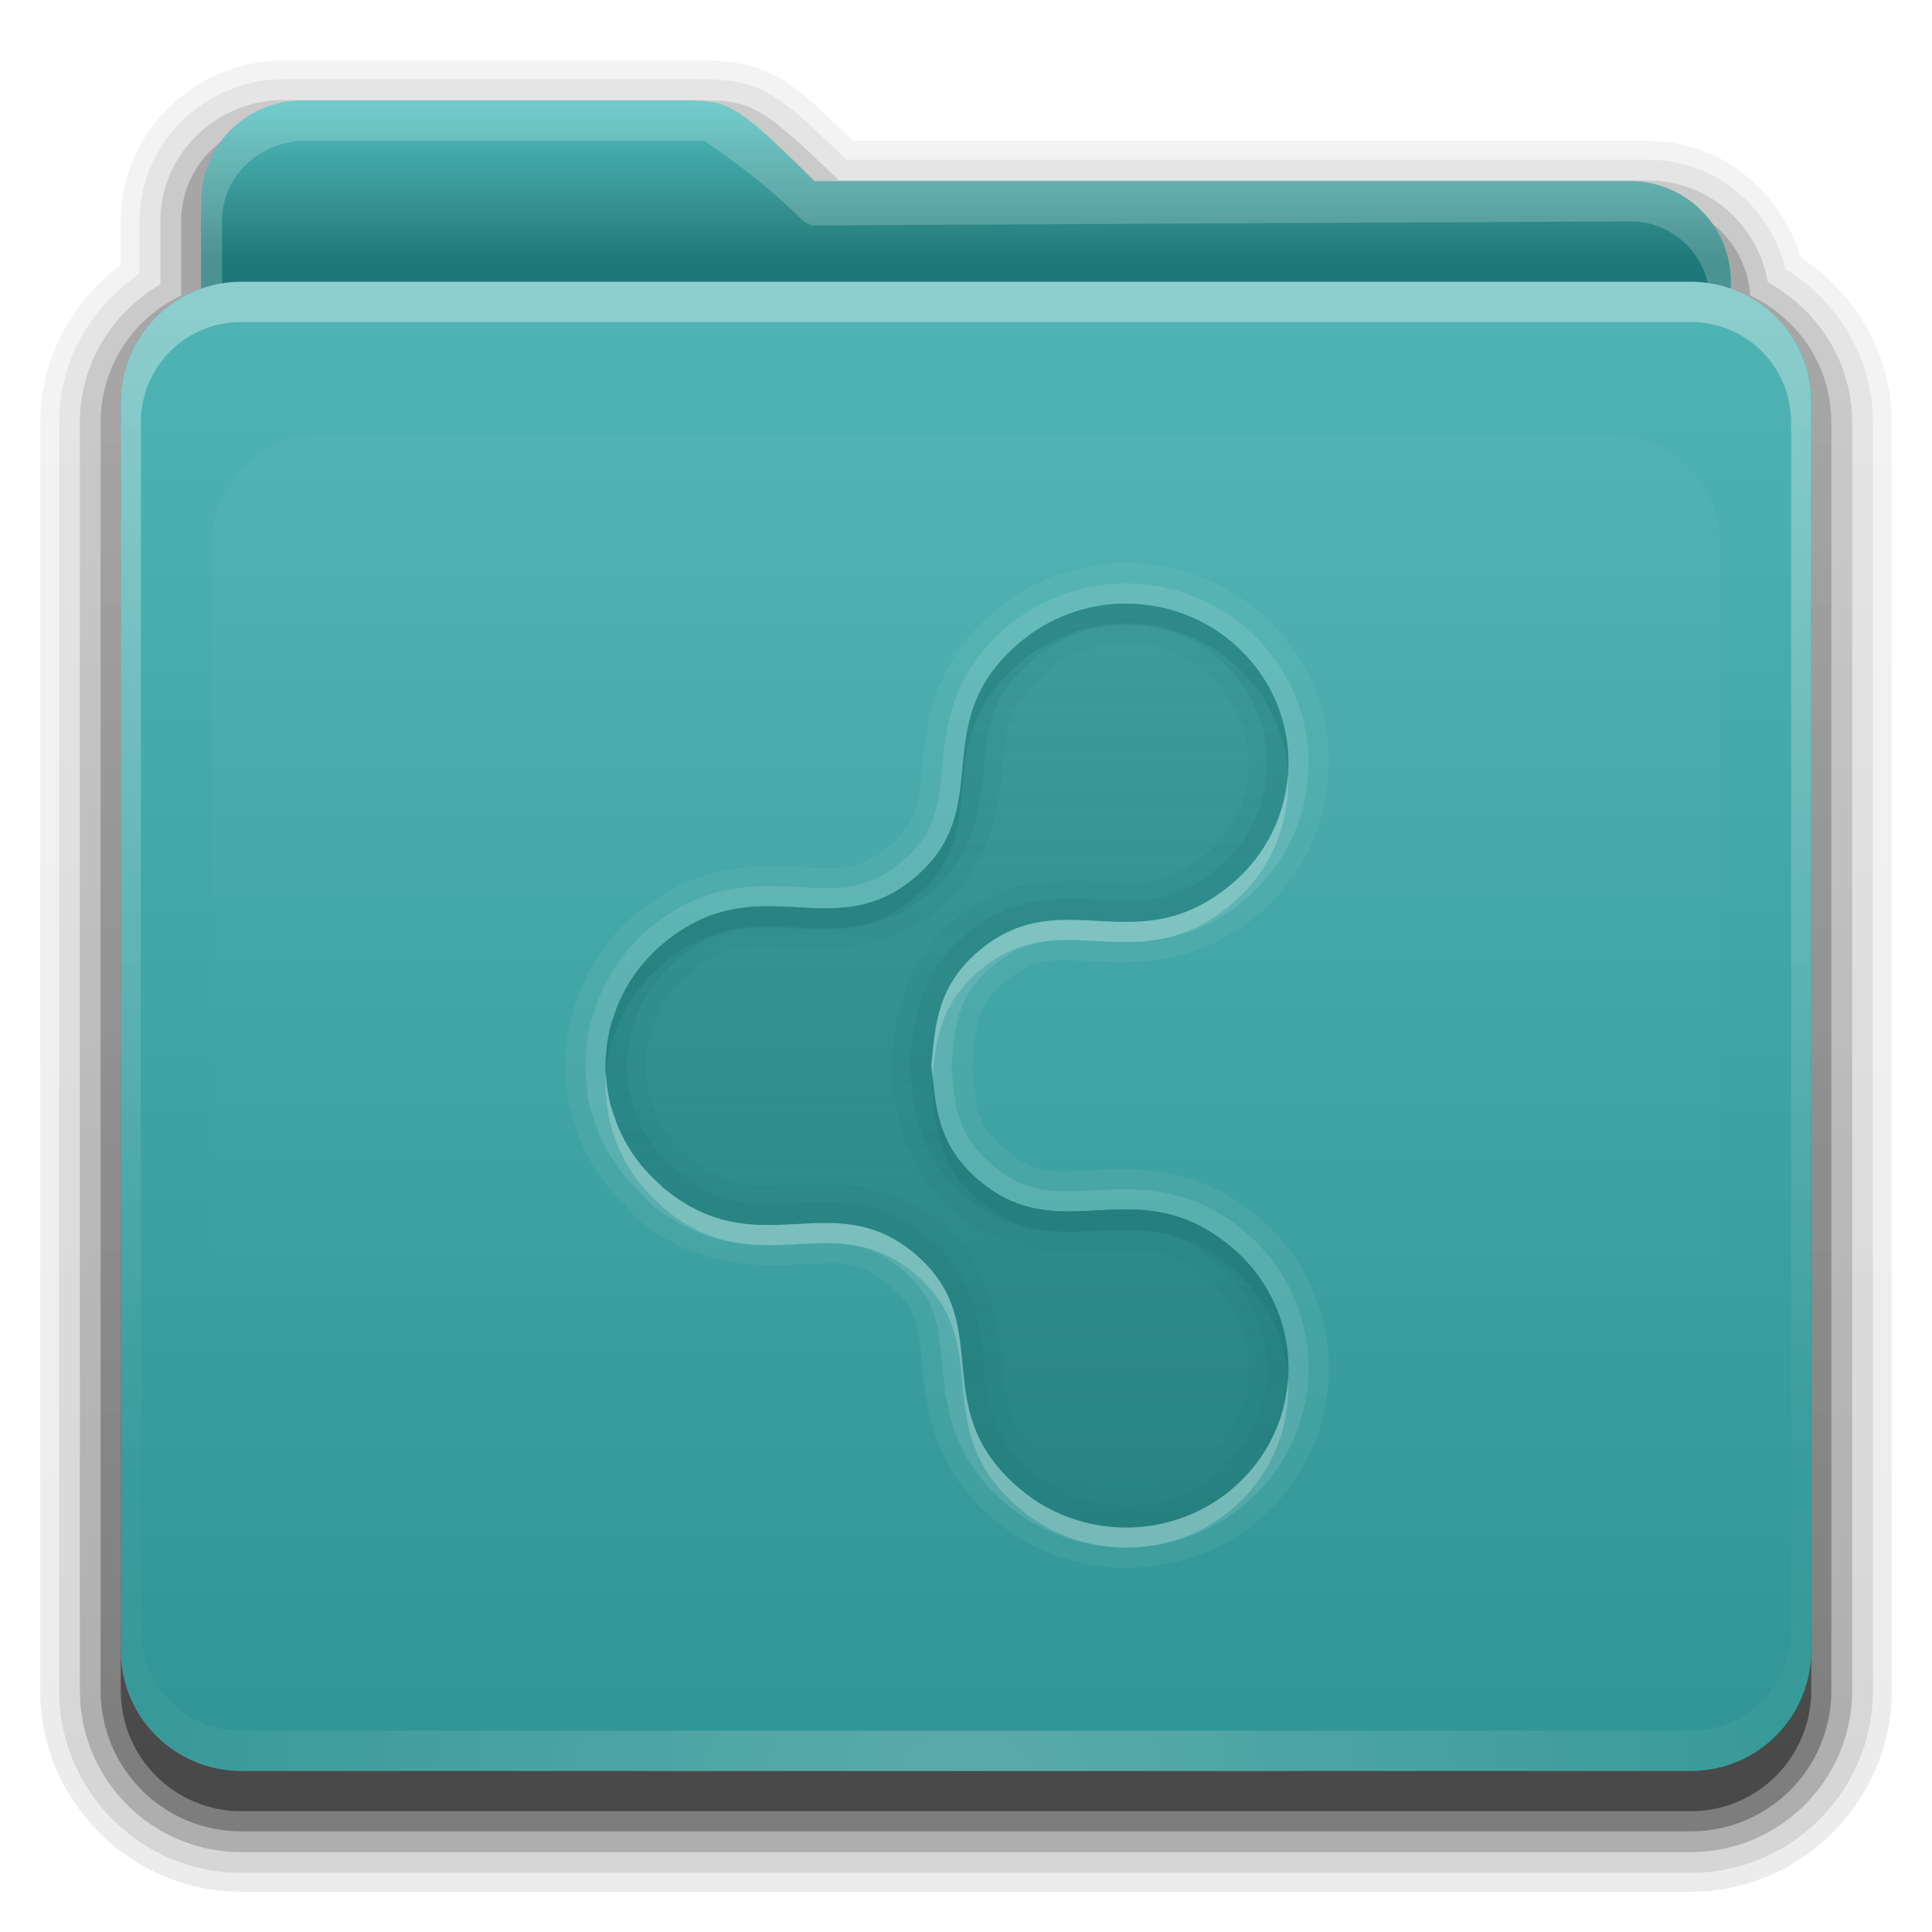 <?xml version="1.0" encoding="UTF-8" standalone="no"?>
<svg
   xmlns:dc="http://purl.org/dc/elements/1.1/"
   xmlns:cc="http://creativecommons.org/ns#"
   xmlns:rdf="http://www.w3.org/1999/02/22-rdf-syntax-ns#"
   xmlns:svg="http://www.w3.org/2000/svg"
   xmlns="http://www.w3.org/2000/svg"
   xmlns:xlink="http://www.w3.org/1999/xlink"
   id="svg2408"
   height="48"
   width="48"
   version="1.0">
  <defs
     id="defs2410">
    <linearGradient
       id="linearGradient4008">
      <stop
         offset="0"
         style="stop-color:#50bebe;stop-opacity:1"
         id="stop4010" />
      <stop
         offset="0.717"
         style="stop-color:#328c8c;stop-opacity:1"
         id="stop4012" />
      <stop
         offset="1"
         style="stop-color:#1e7878;stop-opacity:1"
         id="stop4014" />
    </linearGradient>
    <linearGradient
       id="linearGradient3874">
      <stop
         offset="0"
         style="stop-color:#ffffff;stop-opacity:1"
         id="stop3876" />
      <stop
         offset="1"
         style="stop-color:#ffffff;stop-opacity:0"
         id="stop3878" />
    </linearGradient>
    <linearGradient
       gradientTransform="scale(1.06,0.944)"
       gradientUnits="userSpaceOnUse"
       id="linearGradient3317"
       y2="20.137"
       x2="11.794"
       y1="3.213"
       x1="11.794">
      <stop
         offset="0"
         style="stop-color:#c6953a;stop-opacity:1"
         id="stop3319" />
      <stop
         offset="1"
         style="stop-color:#ab7a1f;stop-opacity:1"
         id="stop3321" />
    </linearGradient>
    <linearGradient
       gradientUnits="userSpaceOnUse"
       xlink:href="#linearGradient3317"
       id="linearGradient3361"
       y2="85.821"
       x2="48.036"
       y1="25.911"
       x1="48.036" />
    <linearGradient
       id="linearGradient3187">
      <stop
         offset="0"
         style="stop-color:#329696;stop-opacity:1"
         id="stop3189" />
      <stop
         offset="1"
         style="stop-color:#50b4b4;stop-opacity:1"
         id="stop3191" />
    </linearGradient>
    <linearGradient
       gradientTransform="matrix(1.006,0,0,0.994,0,12)"
       gradientUnits="userSpaceOnUse"
       id="ButtonShadow"
       y2="7.017"
       x2="45.448"
       y1="80.472"
       x1="45.448">
      <stop
         offset="0"
         style="stop-color:#000000;stop-opacity:1"
         id="stop3750" />
      <stop
         offset="1"
         style="stop-color:#000000;stop-opacity:0.588"
         id="stop3752" />
    </linearGradient>
    <linearGradient
       gradientTransform="translate(0,8)"
       gradientUnits="userSpaceOnUse"
       xlink:href="#linearGradient3187"
       id="linearGradient3706"
       y2="5.988"
       x2="48"
       y1="78"
       x1="48" />
    <filter
       style="color-interpolation-filters:sRGB"
       id="filter3174">
      <feGaussianBlur
         stdDeviation="1.71"
         id="feGaussianBlur3176" />
    </filter>
    <linearGradient
       gradientTransform="matrix(1.006,0,0,0.994,0,12)"
       gradientUnits="userSpaceOnUse"
       xlink:href="#ButtonShadow"
       id="linearGradient3664"
       y2="5.297"
       x2="45.448"
       y1="80.472"
       x1="45.448" />
    <clipPath
       id="clipPath3860">
      <rect
         style="fill:#ff00ff;fill-opacity:1;fill-rule:nonzero;stroke:none"
         id="rect3862"
         y="18"
         x="6"
         ry="6"
         rx="6"
         height="72"
         width="84" />
    </clipPath>
    <filter
       style="color-interpolation-filters:sRGB"
       id="filter3870"
       height="1.394"
       width="1.331"
       y="-0.197"
       x="-0.166">
      <feGaussianBlur
         stdDeviation="5.17"
         id="feGaussianBlur3872" />
    </filter>
    <linearGradient
       id="linearGradient3699">
      <stop
         offset="0"
         style="stop-color:#237c7c;stop-opacity:0.784"
         id="stop3701" />
      <stop
         offset="1"
         style="stop-color:#237c7c;stop-opacity:0.392"
         id="stop3703" />
    </linearGradient>
    <linearGradient
       gradientUnits="userSpaceOnUse"
       xlink:href="#linearGradient3874"
       id="linearGradient3123"
       y2="81.481"
       x2="48.022"
       y1="22.933"
       x1="48.022" />
    <linearGradient
       gradientTransform="matrix(0.72,0,0,0.72,1.92,-5.52)"
       gradientUnits="userSpaceOnUse"
       xlink:href="#linearGradient4008"
       id="linearGradient3105"
       y2="26.987"
       x2="34.86"
       y1="16.275"
       x1="34.86" />
    <linearGradient
       gradientUnits="userSpaceOnUse"
       xlink:href="#ButtonShadow"
       id="linearGradient3952"
       y2="7"
       x2="43"
       y1="91"
       x1="43" />
    <linearGradient
       gradientUnits="userSpaceOnUse"
       xlink:href="#ButtonShadow"
       id="linearGradient3961"
       y2="7"
       x2="45"
       y1="92"
       x1="45" />
    <linearGradient
       gradientUnits="userSpaceOnUse"
       xlink:href="#ButtonShadow"
       id="linearGradient3969"
       y2="7"
       x2="45"
       y1="92"
       x1="45" />
    <linearGradient
       gradientUnits="userSpaceOnUse"
       xlink:href="#ButtonShadow"
       id="linearGradient3977"
       y2="7"
       x2="45"
       y1="92"
       x1="45" />
    <linearGradient
       gradientUnits="userSpaceOnUse"
       xlink:href="#ButtonShadow"
       id="linearGradient3986"
       y2="7"
       x2="45"
       y1="92"
       x1="45" />
    <linearGradient
       gradientTransform="translate(68,-1)"
       gradientUnits="userSpaceOnUse"
       xlink:href="#linearGradient3699"
       id="linearGradient3087"
       y2="32"
       x2="56"
       y1="76"
       x1="56" />
    <linearGradient
       gradientTransform="translate(0,-2)"
       gradientUnits="userSpaceOnUse"
       xlink:href="#linearGradient3699"
       id="linearGradient3975"
       y2="32"
       x2="56"
       y1="76"
       x1="56" />
    <linearGradient
       gradientTransform="translate(0,-1)"
       gradientUnits="userSpaceOnUse"
       xlink:href="#linearGradient3699"
       id="linearGradient3989"
       y2="32"
       x2="56"
       y1="76"
       x1="56" />
    <linearGradient
       gradientTransform="translate(0,-1)"
       gradientUnits="userSpaceOnUse"
       xlink:href="#linearGradient3699"
       id="linearGradient4002"
       y2="32"
       x2="56"
       y1="76"
       x1="56" />
    <radialGradient
       gradientTransform="matrix(1.157,0,0,0.996,-7.551,0.197)"
       gradientUnits="userSpaceOnUse"
       xlink:href="#linearGradient3737-5"
       id="radialGradient2874"
       fy="90.172"
       fx="48"
       r="42"
       cy="90.172"
       cx="48" />
    <linearGradient
       id="linearGradient3737-5">
      <stop
         offset="0"
         style="stop-color:#ffffff;stop-opacity:1"
         id="stop3739-0" />
      <stop
         offset="1"
         style="stop-color:#ffffff;stop-opacity:0"
         id="stop3741-4" />
    </linearGradient>
    <linearGradient
       id="linearGradient3737">
      <stop
         offset="0"
         style="stop-color:#ffffff;stop-opacity:1"
         id="stop3739" />
      <stop
         offset="1"
         style="stop-color:#ffffff;stop-opacity:0"
         id="stop3741" />
    </linearGradient>
    <linearGradient
       gradientUnits="userSpaceOnUse"
       xlink:href="#linearGradient3737"
       id="linearGradient3916"
       y2="73.995"
       x2="36.357"
       y1="16"
       x1="36.357" />
    <linearGradient
       gradientUnits="userSpaceOnUse"
       xlink:href="#linearGradient3699"
       id="linearGradient3248"
       y2="32.398"
       x2="48.071"
       y1="73.766"
       x1="48.071" />
    <linearGradient
       gradientTransform="matrix(0.202,0,0,0.198,18.677,22.072)"
       gradientUnits="userSpaceOnUse"
       xlink:href="#linearGradient3699"
       id="linearGradient4419"
       y2="39.99"
       x2="127.996"
       y1="272.013"
       x1="127.996" />
    <linearGradient
       y2="39.99"
       x2="127.996"
       y1="272.013"
       x1="127.996"
       gradientTransform="matrix(0.202,0,0,0.198,18.677,22.072)"
       gradientUnits="userSpaceOnUse"
       id="linearGradient916"
       xlink:href="#linearGradient3699" />
    <linearGradient
       y2="39.99"
       x2="127.996"
       y1="272.013"
       x1="127.996"
       gradientTransform="matrix(0.202,0,0,0.198,18.677,22.072)"
       gradientUnits="userSpaceOnUse"
       id="linearGradient918"
       xlink:href="#linearGradient3699" />
    <linearGradient
       y2="39.99"
       x2="127.996"
       y1="272.013"
       x1="127.996"
       gradientTransform="matrix(0.202,0,0,0.198,18.677,22.072)"
       gradientUnits="userSpaceOnUse"
       id="linearGradient920"
       xlink:href="#linearGradient3699" />
  </defs>
  <g
     transform="translate(0,-48)"
     style="display:none"
     id="layer2">
    <path
       style="opacity:0.9;fill:url(#linearGradient3664);fill-opacity:1;fill-rule:nonzero;stroke:none;filter:url(#filter3174)"
       id="rect3745"
       d="M 14.969,8.803 C 13.329,8.803 12,10.085 12,11.678 V 19 c -3.324,0 -7,2.676 -7,6 v 61 c 0,3.324 2.676,6 6,6 h 74 c 3.324,0 6,-2.676 6,-6 V 25 c 0,-3.324 -3.747,-6 -7.071,-6 v -0.135 c 0,-2.389 -1.978,-4.312 -4.438,-4.312 H 36.156 l -1.469,-2.875 C 33.954,10.253 33.359,8.803 31.719,8.803 Z" />
  </g>
  <g
     transform="matrix(0.5,0,0,0.5,1,-0.5)"
     id="g909">
    <g
       transform="translate(-2)"
       id="layer4"
       style="display:inline">
      <path
         d="M 14.125,4 C 9.691,4 6,7.568 6,12 v 2.156 C 3.624,15.958 2,18.759 2,22 v 63 c 0,5.504 4.496,10 10,10 h 72 c 5.504,0 10,-4.496 10,-10 V 22 C 94,18.517 92.147,15.547 89.469,13.781 88.482,10.492 85.526,8 81.875,8 h -39.5 C 40.972,6.645 39.835,5.49 38.688,4.844 37.192,4.001 35.757,4.03 34.875,4 a 0.928,0.928 0 0 0 -0.031,0 c -0.001,-1.73e-5 -0.03,-1.73e-5 -0.031,0 h -0.031 z"
         id="path3984"
         style="display:inline;opacity:0.08;fill:url(#linearGradient3986);fill-opacity:1;fill-rule:nonzero;stroke:none" />
      <path
         d="M 14.125,4.938 C 10.184,4.938 6.938,8.081 6.938,12 v 2.594 c -2.383,1.622 -4,4.294 -4,7.406 v 63 c 0,5.001 4.061,9.062 9.062,9.062 h 72 c 5.001,0 9.062,-4.061 9.062,-9.062 V 22 c 0,-3.261 -1.773,-6.04 -4.344,-7.625 C 87.958,11.279 85.241,8.938 81.875,8.938 H 42.062 C 40.465,7.396 39.29,6.26 38.219,5.656 36.946,4.939 35.771,4.969 34.844,4.938 a 1.044,1.044 0 0 0 -0.031,0 c -10e-7,0 -0.031,0 -0.031,0 z"
         id="path3975"
         style="display:inline;opacity:0.1;fill:url(#linearGradient3977);fill-opacity:1;fill-rule:nonzero;stroke:none" />
      <path
         d="M 14.125,5.969 C 10.736,5.969 7.969,8.657 7.969,12 v 3.125 c -2.375,1.394 -4,3.92 -4,6.875 v 63 c 0,4.438 3.593,8.031 8.031,8.031 h 72 c 4.438,0 8.031,-3.593 8.031,-8.031 V 22 c 0,-3.032 -1.712,-5.604 -4.188,-6.969 C 87.352,12.172 84.915,9.969 81.875,9.969 H 41.688 C 39.853,8.194 38.679,7.103 37.719,6.562 36.681,5.978 35.778,6.001 34.812,5.969 a 1.044,1.044 0 0 0 -0.031,0 z"
         id="path3967"
         style="display:inline;opacity:0.2;fill:url(#linearGradient3969);fill-opacity:1;fill-rule:nonzero;stroke:none" />
      <path
         d="M 14.125,7 C 11.282,7 9,9.23 9,12 v 3.688 C 6.636,16.809 5,19.2 5,22 v 63 c 0,3.878 3.122,7 7,7 h 72 c 3.878,0 7,-3.122 7,-7 V 22 C 91,19.19 89.347,16.804 86.969,15.688 86.799,13.069 84.607,11 81.875,11 H 41.281 c -4.221,-4.112 -4.503,-3.933 -6.5,-4 z"
         id="path3908-1"
         style="display:inline;opacity:0.3;fill:url(#linearGradient3961);fill-opacity:1;fill-rule:nonzero;stroke:none" />
      <path
         d="m 15,7 c -2.77,0 -5,2.23 -5,5 v 3.344 C 7.666,16.165 6,18.379 6,21 v 64 c 0,3.324 2.676,6 6,6 h 72 c 3.324,0 6,-2.676 6,-6 V 21 C 90,18.358 88.3,16.149 85.938,15.344 85.611,12.893 83.542,11 81,11 H 40.469 C 36.356,6.888 36.102,7.067 34.156,7 Z"
         id="path3941"
         style="display:inline;opacity:0.45;fill:url(#linearGradient3952);fill-opacity:1;fill-rule:nonzero;stroke:none" />
    </g>
    <g
       transform="translate(-2)"
       id="layer3"
       style="display:inline">
      <rect
         width="75"
         height="62.679"
         rx="6"
         ry="6"
         x="10.536"
         y="23.143"
         id="rect3352"
         style="display:inline;fill:url(#linearGradient3361);fill-opacity:1;fill-rule:nonzero;stroke:none" />
      <path
         d="m 15,6 c -2.77,0 -5,2.23 -5,5 v 59.812 c 0,2.393 1.919,4.312 4.312,4.312 h 67.375 C 84.081,75.125 86,73.206 86,70.812 V 15 c 0,-2.77 -2.23,-5 -5,-5 H 40.469 C 36.356,5.888 36.102,6.067 34.156,6 Z"
         id="path3908"
         style="display:inline;fill:url(#linearGradient3105);fill-opacity:1;fill-rule:nonzero;stroke:none" />
      <path
         d="m 15,6 c -2.77,0 -5,2.23 -5,5 v 59.812 c 0,2.393 1.919,4.312 4.312,4.312 h 67.375 C 84.081,75.125 86,73.206 86,70.812 V 15 c 0,-2.77 -2.23,-5 -5,-5 H 40.469 C 36.356,5.888 36.102,6.067 34.156,6 Z m 0,2 H 34.156 35 c 0,0 2.676,1.757 4.719,3.8 0.203,0.19 0.473,0.41 0.75,0.4 L 81,12 c 2.21,-0.011 3.969,1.79 3.969,4 v 54.812 c 0,1.835 -1.446,3.281 -3.281,3.281 h -67.375 c -1.835,0 -3.281,-1.446 -3.281,-3.281 V 12 c 0,-2.21 1.762,-3.888 3.969,-4 z"
         id="path3108"
         style="display:inline;opacity:0.2;fill:#ffffff;fill-opacity:1;fill-rule:nonzero;stroke:none" />
    </g>
    <g
       transform="translate(-2)"
       id="layer1"
       style="display:inline">
      <path
         id="rect2419"
         d="m 12,15 h 72 c 3.324,0 6,2.676 6,6 v 62 c 0,3.324 -2.676,6 -6,6 H 12 C 8.676,89 6,86.324 6,83 V 21 c 0,-3.324 2.676,-6 6,-6 z"
         style="fill:url(#linearGradient3706);fill-opacity:1;fill-rule:nonzero;stroke:none" />
      <path
         d="m 12,15 c -3.324,0 -6,2.676 -6,6 v 2 59 2 c 0,0.335 0.041,0.651 0.094,0.969 0.049,0.296 0.097,0.597 0.188,0.875 0.01,0.03 0.021,0.064 0.031,0.094 0.099,0.288 0.235,0.547 0.375,0.812 0.145,0.274 0.316,0.536 0.5,0.781 0.184,0.246 0.374,0.473 0.594,0.688 0.44,0.428 0.943,0.815 1.5,1.094 0.279,0.14 0.573,0.247 0.875,0.344 -0.256,-0.1 -0.487,-0.236 -0.719,-0.375 -0.007,-0.004 -0.024,0.004 -0.031,0 -0.032,-0.019 -0.062,-0.043 -0.094,-0.062 -0.12,-0.077 -0.231,-0.164 -0.344,-0.25 -0.106,-0.081 -0.213,-0.161 -0.312,-0.25 C 8.478,88.557 8.309,88.373 8.156,88.188 8.049,88.057 7.938,87.922 7.844,87.781 7.819,87.743 7.805,87.695 7.781,87.656 7.716,87.553 7.651,87.452 7.594,87.344 7.493,87.149 7.388,86.928 7.312,86.719 7.305,86.697 7.289,86.678 7.281,86.656 7.249,86.564 7.245,86.469 7.219,86.375 7.188,86.268 7.148,86.172 7.125,86.062 7.052,85.721 7,85.364 7,85 V 83 24 22 c 0,-2.782 2.218,-5 5,-5 h 2 68 2 c 2.782,0 5,2.218 5,5 v 2 59 2 c 0,0.364 -0.052,0.721 -0.125,1.062 -0.044,0.207 -0.088,0.398 -0.156,0.594 -0.008,0.022 -0.023,0.041 -0.031,0.062 -0.063,0.174 -0.138,0.367 -0.219,0.531 -0.042,0.083 -0.079,0.17 -0.125,0.25 -0.055,0.097 -0.127,0.188 -0.188,0.281 -0.094,0.141 -0.205,0.276 -0.312,0.406 -0.143,0.174 -0.303,0.347 -0.469,0.5 -0.011,0.01 -0.02,0.021 -0.031,0.031 -0.138,0.126 -0.285,0.234 -0.438,0.344 -0.103,0.073 -0.204,0.153 -0.312,0.219 -0.007,0.004 -0.024,-0.004 -0.031,0 -0.232,0.139 -0.463,0.275 -0.719,0.375 0.302,-0.097 0.596,-0.204 0.875,-0.344 0.557,-0.279 1.06,-0.666 1.5,-1.094 0.22,-0.214 0.409,-0.442 0.594,-0.688 0.184,-0.246 0.355,-0.508 0.5,-0.781 0.14,-0.265 0.276,-0.525 0.375,-0.812 0.01,-0.031 0.021,-0.063 0.031,-0.094 0.09,-0.278 0.139,-0.579 0.188,-0.875 C 89.959,84.651 90,84.335 90,84 V 82 23 21 c 0,-3.324 -2.676,-6 -6,-6 z"
         id="rect3728"
         style="display:inline;opacity:0.35;fill:url(#linearGradient3916);fill-opacity:1;fill-rule:nonzero;stroke:none" />
      <path
         d="M 12,89 C 8.676,89 6,86.324 6,83 V 81 26 24 c 0,-0.335 0.041,-0.651 0.094,-0.969 0.049,-0.296 0.097,-0.597 0.188,-0.875 0.01,-0.03 0.021,-0.064 0.031,-0.094 0.099,-0.288 0.235,-0.547 0.375,-0.812 0.145,-0.274 0.316,-0.536 0.5,-0.781 0.184,-0.246 0.374,-0.473 0.594,-0.688 0.44,-0.428 0.943,-0.815 1.5,-1.094 0.279,-0.14 0.573,-0.247 0.875,-0.344 -0.256,0.1 -0.487,0.236 -0.719,0.375 -0.007,0.004 -0.024,-0.004 -0.031,0 -0.032,0.019 -0.062,0.043 -0.094,0.062 -0.12,0.077 -0.231,0.164 -0.344,0.25 -0.106,0.081 -0.213,0.161 -0.312,0.25 -0.178,0.161 -0.347,0.345 -0.5,0.531 -0.108,0.13 -0.218,0.265 -0.312,0.406 -0.025,0.038 -0.038,0.086 -0.062,0.125 -0.065,0.103 -0.13,0.205 -0.188,0.312 -0.101,0.195 -0.206,0.416 -0.281,0.625 C 7.305,21.303 7.289,21.322 7.281,21.344 7.249,21.436 7.245,21.531 7.219,21.625 7.188,21.732 7.148,21.828 7.125,21.938 7.052,22.279 7,22.636 7,23 v 2 55 2 c 0,2.782 2.218,5 5,5 h 2 68 2 c 2.782,0 5,-2.218 5,-5 V 80 25 23 c 0,-0.364 -0.052,-0.721 -0.125,-1.062 -0.044,-0.207 -0.088,-0.398 -0.156,-0.594 -0.008,-0.022 -0.023,-0.041 -0.031,-0.062 -0.063,-0.174 -0.138,-0.367 -0.219,-0.531 -0.042,-0.083 -0.079,-0.17 -0.125,-0.25 -0.055,-0.097 -0.127,-0.188 -0.188,-0.281 -0.094,-0.141 -0.205,-0.276 -0.312,-0.406 -0.143,-0.174 -0.303,-0.347 -0.469,-0.5 -0.011,-0.01 -0.02,-0.021 -0.031,-0.031 -0.138,-0.126 -0.285,-0.234 -0.438,-0.344 -0.103,-0.073 -0.204,-0.153 -0.312,-0.219 -0.007,-0.004 -0.024,0.004 -0.031,0 -0.232,-0.139 -0.463,-0.275 -0.719,-0.375 0.302,0.097 0.596,0.204 0.875,0.344 0.557,0.279 1.06,0.666 1.5,1.094 0.22,0.214 0.409,0.442 0.594,0.688 0.184,0.246 0.355,0.508 0.5,0.781 0.14,0.265 0.276,0.525 0.375,0.812 0.01,0.031 0.021,0.063 0.031,0.094 0.09,0.278 0.139,0.579 0.188,0.875 C 89.959,23.349 90,23.665 90,24 v 2 55 2 c 0,3.324 -2.676,6 -6,6 z"
         id="path3615"
         style="display:inline;opacity:0.2;fill:url(#radialGradient2874);fill-opacity:1;fill-rule:nonzero;stroke:none" />
    </g>
    <g
       transform="translate(-2)"
       id="layer5"
       style="display:inline">
      <path
         d="m 15.969,22.531 c -2.846,0.004 -5.433,2.592 -5.438,5.438 v 48.062 c 0.004,2.846 2.592,5.433 5.438,5.438 h 64.062 c 2.846,-0.004 5.433,-2.592 5.438,-5.438 v -48.062 c -0.004,-2.846 -2.592,-5.433 -5.438,-5.438 z"
         clip-path="url(#clipPath3860)"
         id="path3850"
         style="opacity:0.15;fill:url(#linearGradient3123);fill-opacity:1;fill-rule:nonzero;stroke:none;filter:url(#filter3870)" />
    </g>
  </g>
  <g
     id="layer6"
     transform="matrix(0.473,0,0,0.473,54.353,0.21)">
    <g
       id="layer6-7"
       transform="matrix(1.055,0,0,1.055,-114.751,-0.385)">
      <path
         style="color:#000000;display:inline;overflow:visible;visibility:visible;opacity:0.05;fill:#ffffff;fill-opacity:1;fill-rule:evenodd;stroke:none;stroke-width:1;marker:none;enable-background:accumulate"
         id="path4455"
         d="m 55.688,27.969 c -2.266,0.048 -4.54,0.887 -6.375,2.438 -2.84,2.4 -3.337,5.348 -3.531,7.375 -0.195,2.027 -0.137,3.002 -1.688,4.312 -1.549,1.309 -2.577,1.108 -4.656,1 -2.079,-0.108 -5.096,-0.057 -7.938,2.344 -1.325,1.12 -2.266,2.515 -2.844,4 -0.003,0.009 0.003,0.023 0,0.031 -6.97e-4,0.002 0.001,0.027 0,0.031 -0.005,0.019 -0.018,0.08 -0.031,0.125 -0.083,0.215 -0.191,0.448 -0.281,0.781 -0.014,0.05 -0.072,0.2 -0.125,0.438 -0.003,0.015 0.003,0.016 0,0.031 -0.003,0.015 0.003,0.016 0,0.031 -0.061,0.281 -0.119,0.575 -0.156,0.875 -0.002,0.015 0.002,0.016 0,0.031 -0.017,0.144 -0.025,0.266 -0.031,0.375 -0.012,-0.018 -0.051,0.103 -0.062,0.375 -0.008,0.185 -0.002,0.236 0,0.156 -0.005,0.174 -0.003,0.22 0,0.094 -0.003,0.133 -0.003,0.239 0,0.375 -0.001,-0.057 -0.009,0.04 0,0.25 0.012,0.27 0.05,0.393 0.062,0.375 0.004,0.09 0.006,0.209 0.031,0.406 0.039,0.311 0.092,0.616 0.156,0.906 0.003,0.015 -0.003,0.017 0,0.031 0.052,0.228 0.108,0.377 0.125,0.438 0.075,0.278 0.145,0.463 0.219,0.656 0.021,0.055 0.043,0.138 0.062,0.188 0.006,0.021 -6.8e-5,0.094 0,0.094 a 2.021,2.021 0 0 0 0.031,0 c 0.499,1.292 1.332,2.451 2.375,3.469 0.016,0.016 0.015,0.047 0.031,0.062 a 2.021,2.021 0 0 0 0.094,0.125 2.021,2.021 0 0 0 0.344,0.344 2.021,2.021 0 0 0 0,0.031 c 2.841,2.401 5.858,2.452 7.938,2.344 2.079,-0.108 3.107,-0.309 4.656,1 1.551,1.31 1.493,2.285 1.688,4.312 0.195,2.027 0.691,4.975 3.531,7.375 4.213,3.56 10.607,3.139 14.25,-1 3.643,-4.139 3.154,-10.499 -1.062,-14.062 -2.841,-2.401 -5.858,-2.452 -7.938,-2.344 -2.079,0.108 -3.107,0.309 -4.656,-1 C 48.402,55.916 48.424,54.919 48.25,53 c 0.174,-1.919 0.152,-2.916 1.656,-4.188 1.549,-1.309 2.577,-1.108 4.656,-1 2.079,0.108 5.096,0.057 7.938,-2.344 4.217,-3.563 4.706,-9.923 1.062,-14.062 -2.05,-2.329 -4.975,-3.499 -7.875,-3.438 z M 55.719,30 c 2.332,-0.05 4.67,0.884 6.312,2.75 2.919,3.317 2.541,8.327 -0.844,11.188 -4.763,4.025 -8.441,-0.166 -12.594,3.344 -2.098,1.773 -2.181,3.71 -2.375,5.719 0.194,2.009 0.277,3.946 2.375,5.719 4.153,3.51 7.831,-0.681 12.594,3.344 3.385,2.86 3.763,7.871 0.844,11.188 C 59.112,76.567 54.01,76.923 50.625,74.062 45.862,70.038 49.559,65.885 45.406,62.375 41.253,58.865 37.575,63.056 32.812,59.031 V 59 c -1.058,-0.894 -1.82,-1.991 -2.281,-3.188 -0.003,-0.008 0.003,-0.023 0,-0.031 -0.093,-0.243 -0.182,-0.469 -0.25,-0.719 -0.031,-0.112 -0.068,-0.231 -0.094,-0.344 -0.003,-0.012 0.003,-0.019 0,-0.031 -0.052,-0.236 -0.095,-0.479 -0.125,-0.719 -0.016,-0.124 -0.022,-0.25 -0.031,-0.375 -0.006,-0.084 -0.027,-0.166 -0.031,-0.25 -0.002,-0.057 0.001,-0.13 0,-0.188 -0.002,-0.112 -0.002,-0.2 0,-0.312 3.23e-4,-0.014 -4.06e-4,-0.048 0,-0.062 0.001,-0.043 -0.002,-0.082 0,-0.125 0.004,-0.084 0.025,-0.166 0.031,-0.25 0.008,-0.112 0.018,-0.232 0.031,-0.344 0.002,-0.012 -0.002,-0.019 0,-0.031 0.03,-0.239 0.073,-0.483 0.125,-0.719 0.003,-0.012 -0.003,-0.019 0,-0.031 0.025,-0.112 0.064,-0.233 0.094,-0.344 0.068,-0.25 0.157,-0.476 0.25,-0.719 0.003,-0.008 -0.003,-0.023 0,-0.031 0.462,-1.196 1.223,-2.325 2.281,-3.219 4.763,-4.025 8.441,0.166 12.594,-3.344 4.153,-3.51 0.456,-7.663 5.219,-11.688 1.481,-1.251 3.28,-1.899 5.094,-1.938 z" />
      <path
         style="color:#000000;display:inline;overflow:visible;visibility:visible;opacity:0.1;fill:#ffffff;fill-opacity:1;fill-rule:evenodd;stroke:none;stroke-width:1;marker:none;enable-background:accumulate"
         id="path4446"
         d="m 55.688,29 c -2.04,0.043 -4.06,0.755 -5.719,2.156 -2.611,2.207 -2.995,4.715 -3.188,6.719 -0.192,2.004 -0.219,3.437 -2.031,4.969 -1.812,1.531 -3.318,1.357 -5.375,1.25 -2.057,-0.107 -4.607,-0.114 -7.219,2.094 -1.196,1.011 -2.043,2.279 -2.562,3.625 -4.6e-5,1.15e-4 0.002,0.026 0,0.031 -0.011,0.037 -0.056,0.159 -0.062,0.219 -0.07,0.185 -0.155,0.36 -0.219,0.594 -0.022,0.08 -0.086,0.231 -0.125,0.406 -0.004,0.015 0.003,0.016 0,0.031 -0.058,0.263 -0.091,0.537 -0.125,0.812 -0.014,0.11 -5.35e-4,0.212 0,0.219 -0.006,0.071 -0.027,0.157 -0.031,0.219 0.003,-0.033 -0.021,0.058 -0.031,0.281 -0.005,0.114 -4.75e-4,0.144 0,0.125 -0.003,0.094 -0.001,0.119 0,0.062 -0.003,0.123 -0.003,0.251 0,0.375 0,2.2e-5 -0.006,0.053 0,0.188 0.01,0.223 0.034,0.314 0.031,0.281 0.008,0.105 0.009,0.261 0.031,0.438 0.034,0.275 0.067,0.549 0.125,0.812 0.002,0.015 -0.003,0.016 0,0.031 0.039,0.171 0.101,0.32 0.125,0.406 0.086,0.317 0.191,0.576 0.281,0.812 a 1.014,1.014 0 0 0 0,0.031 c 0.483,1.253 1.287,2.382 2.344,3.344 0.006,0.005 -0.006,0.026 0,0.031 a 1.014,1.014 0 0 0 0.031,0.031 1.014,1.014 0 0 0 0.188,0.188 1.014,1.014 0 0 0 0,0.031 c 2.612,2.207 5.162,2.201 7.219,2.094 2.057,-0.107 3.563,-0.281 5.375,1.25 1.813,1.532 1.839,2.965 2.031,4.969 0.192,2.004 0.576,4.512 3.188,6.719 3.8,3.211 9.53,2.792 12.812,-0.938 3.283,-3.729 2.865,-9.412 -0.938,-12.625 C 59.232,59.074 56.682,59.08 54.625,59.188 52.568,59.295 51.062,59.469 49.25,57.938 47.451,56.417 47.406,54.99 47.219,53 c 0.188,-1.99 0.232,-3.417 2.031,-4.938 1.812,-1.531 3.318,-1.357 5.375,-1.25 2.057,0.107 4.607,0.114 7.219,-2.094 3.802,-3.213 4.22,-8.896 0.938,-12.625 C 60.935,29.996 58.304,28.944 55.688,29 Z m 0.031,1 c 2.332,-0.05 4.67,0.884 6.312,2.75 2.919,3.317 2.541,8.327 -0.844,11.188 -4.763,4.025 -8.441,-0.166 -12.594,3.344 -2.098,1.773 -2.181,3.71 -2.375,5.719 0.194,2.009 0.277,3.946 2.375,5.719 4.153,3.51 7.831,-0.681 12.594,3.344 3.385,2.86 3.763,7.871 0.844,11.188 C 59.112,76.567 54.01,76.923 50.625,74.062 45.862,70.038 49.559,65.885 45.406,62.375 41.253,58.865 37.575,63.056 32.812,59.031 V 59 c -1.058,-0.894 -1.82,-1.991 -2.281,-3.188 -0.003,-0.008 0.003,-0.023 0,-0.031 -0.093,-0.243 -0.182,-0.469 -0.25,-0.719 -0.031,-0.112 -0.068,-0.231 -0.094,-0.344 -0.003,-0.012 0.003,-0.019 0,-0.031 -0.052,-0.236 -0.095,-0.479 -0.125,-0.719 -0.016,-0.124 -0.022,-0.25 -0.031,-0.375 -0.006,-0.084 -0.027,-0.166 -0.031,-0.25 -0.002,-0.057 0.001,-0.13 0,-0.188 -0.002,-0.112 -0.002,-0.2 0,-0.312 3.23e-4,-0.014 -4.06e-4,-0.048 0,-0.062 0.001,-0.043 -0.002,-0.082 0,-0.125 0.004,-0.084 0.025,-0.166 0.031,-0.25 0.008,-0.112 0.018,-0.232 0.031,-0.344 0.002,-0.012 -0.002,-0.019 0,-0.031 0.03,-0.239 0.073,-0.483 0.125,-0.719 0.003,-0.012 -0.003,-0.019 0,-0.031 0.025,-0.112 0.064,-0.233 0.094,-0.344 0.068,-0.25 0.157,-0.476 0.25,-0.719 0.003,-0.008 -0.003,-0.023 0,-0.031 0.462,-1.196 1.223,-2.325 2.281,-3.219 4.763,-4.025 8.441,0.166 12.594,-3.344 4.153,-3.51 0.456,-7.663 5.219,-11.688 1.481,-1.251 3.28,-1.899 5.094,-1.938 z" />
      <path
         style="color:#000000;display:inline;overflow:visible;visibility:visible;opacity:0.9;fill:url(#linearGradient916);fill-opacity:1;fill-rule:evenodd;stroke:none;stroke-width:1;marker:none;enable-background:accumulate"
         id="path3984-0-3-4-7"
         d="m 55.73,30.002 c -1.814,0.039 -3.628,0.669 -5.109,1.921 -4.763,4.025 -1.063,8.206 -5.217,11.716 -4.153,3.51 -7.833,-0.685 -12.596,3.339 v 0.006 c -1.058,0.894 -1.821,2.001 -2.283,3.197 -0.003,0.008 -0.003,0.017 -0.006,0.025 -0.093,0.243 -0.172,0.487 -0.24,0.737 -0.03,0.111 -0.063,0.223 -0.089,0.335 -0.003,0.012 -0.004,0.025 -0.006,0.037 -0.052,0.236 -0.09,0.473 -0.12,0.712 -2.62e-4,0.002 2.43e-4,0.004 0,0.006 -0.002,0.012 -0.005,0.025 -0.006,0.037 -0.013,0.111 -0.023,0.223 -0.032,0.335 -0.006,0.084 -0.015,0.17 -0.019,0.254 -0.002,0.043 -0.005,0.087 -0.006,0.13 -4.06e-4,0.014 3.23e-4,0.029 0,0.043 -0.002,0.112 -0.002,0.222 0,0.335 0.001,0.057 0.004,0.116 0.006,0.173 0.004,0.084 0.013,0.17 0.019,0.254 0.01,0.125 0.022,0.247 0.038,0.372 2.44e-4,0.002 -2.62e-4,0.004 0,0.006 0.03,0.239 0.068,0.476 0.12,0.712 0.003,0.012 0.004,0.025 0.006,0.037 0.026,0.113 0.058,0.223 0.089,0.335 0.068,0.25 0.147,0.494 0.24,0.737 0.003,0.008 0.003,0.017 0.006,0.025 0.462,1.196 1.225,2.303 2.283,3.197 v 0.006 c 4.763,4.025 8.442,-0.17 12.596,3.339 4.153,3.51 0.454,7.691 5.217,11.716 3.385,2.86 8.494,2.486 11.413,-0.83 2.919,-3.317 2.544,-8.322 -0.841,-11.183 -4.763,-4.025 -8.442,0.176 -12.596,-3.333 -2.098,-1.773 -2.19,-3.722 -2.384,-5.731 0.194,-2.009 0.286,-3.958 2.384,-5.731 4.153,-3.51 7.833,0.691 12.596,-3.333 3.385,-2.86 3.76,-7.866 0.841,-11.183 -1.642,-1.866 -3.972,-2.8 -6.304,-2.751 z" />
      <path
         style="color:#000000;display:inline;overflow:visible;visibility:visible;fill:url(#linearGradient918);fill-opacity:1;fill-rule:evenodd;stroke:none;stroke-width:1;marker:none;enable-background:accumulate"
         id="path4380"
         d="m 55.719,30 c -1.814,0.039 -3.613,0.686 -5.094,1.938 -4.763,4.025 -1.066,8.178 -5.219,11.688 -4.153,3.51 -7.831,-0.681 -12.594,3.344 -1.058,0.894 -1.82,2.023 -2.281,3.219 -0.003,0.008 0.003,0.023 0,0.031 -0.093,0.243 -0.182,0.469 -0.25,0.719 -0.03,0.111 -0.069,0.232 -0.094,0.344 -0.003,0.012 0.003,0.019 0,0.031 -0.052,0.236 -0.095,0.479 -0.125,0.719 -0.002,0.012 0.002,0.019 0,0.031 -0.013,0.111 -0.023,0.232 -0.031,0.344 -0.006,0.084 -0.028,0.166 -0.031,0.25 -0.002,0.043 0.001,0.082 0,0.125 -4.06e-4,0.014 3.23e-4,0.048 0,0.062 -0.002,0.112 -0.002,0.2 0,0.312 0.001,0.057 -0.002,0.13 0,0.188 0.002,0.053 0.027,0.103 0.031,0.156 0.003,-0.031 -0.002,-0.063 0,-0.094 0.008,-0.112 0.018,-0.232 0.031,-0.344 0.002,-0.012 -0.002,-0.019 0,-0.031 0.03,-0.239 0.073,-0.483 0.125,-0.719 0.003,-0.012 -0.003,-0.019 0,-0.031 0.025,-0.112 0.064,-0.233 0.094,-0.344 0.068,-0.25 0.157,-0.476 0.25,-0.719 0.003,-0.008 -0.003,-0.023 0,-0.031 0.462,-1.196 1.223,-2.325 2.281,-3.219 4.763,-4.025 8.441,0.166 12.594,-3.344 4.153,-3.51 0.456,-7.663 5.219,-11.688 1.481,-1.251 3.28,-1.899 5.094,-1.938 2.332,-0.05 4.67,0.884 6.312,2.75 1.194,1.356 1.826,2.998 1.938,4.656 C 64.094,36.413 63.468,34.382 62.031,32.75 60.389,30.884 58.05,29.95 55.719,30 Z m -9.438,23.5 c -0.016,0.167 -0.046,0.332 -0.062,0.5 0.194,2.009 0.277,3.946 2.375,5.719 4.153,3.51 7.831,-0.681 12.594,3.344 1.692,1.43 2.629,3.383 2.781,5.406 C 64.089,66.111 63.154,63.724 61.188,62.062 56.425,58.038 52.747,62.228 48.594,58.719 46.671,57.094 46.457,55.331 46.281,53.5 Z" />
      <path
         style="color:#000000;display:inline;overflow:visible;visibility:visible;opacity:0.5;fill:url(#linearGradient920);fill-opacity:1;fill-rule:evenodd;stroke:none;stroke-width:1;marker:none;enable-background:accumulate"
         id="path4392"
         d="m 55.719,30 c -1.814,0.039 -3.613,0.686 -5.094,1.938 -4.763,4.025 -1.066,8.178 -5.219,11.688 -4.153,3.51 -7.831,-0.681 -12.594,3.344 -1.058,0.894 -1.82,2.023 -2.281,3.219 -0.003,0.008 0.003,0.023 0,0.031 -0.093,0.243 -0.182,0.469 -0.25,0.719 -0.03,0.111 -0.069,0.232 -0.094,0.344 -0.003,0.012 0.003,0.019 0,0.031 -0.052,0.236 -0.095,0.479 -0.125,0.719 -0.002,0.012 0.002,0.019 0,0.031 -0.013,0.111 -0.023,0.232 -0.031,0.344 -0.006,0.084 -0.028,0.166 -0.031,0.25 -0.002,0.043 0.001,0.082 0,0.125 -4.06e-4,0.014 3.23e-4,0.048 0,0.062 -0.002,0.112 -0.002,0.2 0,0.312 0.001,0.057 -0.002,0.13 0,0.188 0.004,0.084 0.025,0.166 0.031,0.25 0.01,0.125 0.016,0.251 0.031,0.375 0.03,0.239 0.073,0.483 0.125,0.719 0.003,0.012 -0.003,0.019 0,0.031 0.026,0.113 0.063,0.232 0.094,0.344 0.068,0.25 0.157,0.476 0.25,0.719 0.003,0.008 -0.003,0.023 0,0.031 0.462,1.196 1.223,2.294 2.281,3.188 v 0.031 c 4.763,4.025 8.441,-0.166 12.594,3.344 4.153,3.51 0.456,7.663 5.219,11.688 3.385,2.86 8.487,2.504 11.406,-0.812 2.919,-3.317 2.541,-8.327 -0.844,-11.188 -4.763,-4.025 -8.441,0.166 -12.594,-3.344 -2.098,-1.773 -2.181,-3.71 -2.375,-5.719 0.194,-2.009 0.277,-3.946 2.375,-5.719 4.153,-3.51 7.831,0.681 12.594,-3.344 C 64.572,41.077 64.951,36.067 62.031,32.75 60.389,30.884 58.05,29.95 55.719,30 Z M 55.75,31.062 c 2.033,-0.043 4.041,0.753 5.469,2.375 2.538,2.884 2.228,7.197 -0.719,9.688 -2.139,1.808 -3.771,1.73 -5.781,1.625 -2.01,-0.105 -4.458,-0.271 -6.812,1.719 -2.379,2.01 -2.56,4.465 -2.75,6.438 a 1.064,1.064 0 0 0 0,0.188 c 0.19,1.973 0.371,4.427 2.75,6.438 2.354,1.989 4.802,1.823 6.812,1.719 2.01,-0.105 3.642,-0.183 5.781,1.625 2.947,2.49 3.257,6.804 0.719,9.688 -2.538,2.884 -6.957,3.18 -9.906,0.688 -2.14,-1.808 -2.281,-3.357 -2.469,-5.312 -0.188,-1.955 -0.397,-4.386 -2.75,-6.375 -2.354,-1.989 -4.802,-1.823 -6.812,-1.719 C 37.292,59.947 35.669,59.999 33.562,58.25 A 1.064,1.064 0 0 0 33.5,58.219 a 1.064,1.064 0 0 0 0,-0.031 c -0.915,-0.774 -1.569,-1.695 -1.969,-2.719 -0.003,-0.008 0.003,-0.023 0,-0.031 -0.002,-0.005 4.6e-5,-0.031 0,-0.031 -0.096,-0.25 -0.17,-0.446 -0.219,-0.625 -0.035,-0.126 -0.08,-0.225 -0.094,-0.281 -0.003,-0.016 0.003,-0.016 0,-0.031 C 31.173,54.261 31.15,54.045 31.125,53.844 31.116,53.774 31.105,53.645 31.094,53.5 31.08,53.322 31.064,53.292 31.062,53.312 c 1.61e-4,0.004 -1.95e-4,-0.03 0,-0.031 9.74e-4,-0.005 0.002,-0.058 0,-0.156 -0.002,-0.1 -0.002,-0.148 0,-0.25 0.002,-0.088 0.002,-0.132 0,-0.062 0.002,-0.081 0.001,-0.093 0,-0.094 -3.83e-4,0.009 -2.95e-4,-0.035 0,-0.031 0.002,0.021 0.017,-0.009 0.031,-0.188 0.008,-0.109 0.022,-0.231 0.031,-0.312 0.002,-0.016 -0.001,-0.015 0,-0.031 0.025,-0.202 0.048,-0.418 0.094,-0.625 a 1.064,1.064 0 0 0 0,-0.031 c 0.01,-0.046 0.055,-0.138 0.094,-0.281 0.049,-0.179 0.123,-0.375 0.219,-0.625 4e-5,-1.04e-4 -0.001,-0.027 0,-0.031 0.401,-1.039 1.056,-2.01 1.969,-2.781 2.139,-1.808 3.771,-1.73 5.781,-1.625 2.01,0.105 4.458,0.271 6.812,-1.719 2.353,-1.989 2.562,-4.42 2.75,-6.375 0.188,-1.955 0.329,-3.504 2.469,-5.312 1.295,-1.094 2.862,-1.654 4.438,-1.688 z" />
      <path
         style="color:#000000;display:inline;overflow:visible;visibility:visible;opacity:0.25;fill:url(#linearGradient4419);fill-opacity:1;fill-rule:evenodd;stroke:none;stroke-width:1;marker:none;enable-background:accumulate"
         id="path4394"
         d="m 55.719,30 c -1.814,0.039 -3.613,0.686 -5.094,1.938 -4.763,4.025 -1.066,8.178 -5.219,11.688 -4.153,3.51 -7.831,-0.681 -12.594,3.344 -1.058,0.894 -1.82,2.023 -2.281,3.219 -0.003,0.008 0.003,0.023 0,0.031 -0.093,0.243 -0.182,0.469 -0.25,0.719 -0.03,0.111 -0.069,0.232 -0.094,0.344 -0.003,0.012 0.003,0.019 0,0.031 -0.052,0.236 -0.095,0.479 -0.125,0.719 -0.002,0.012 0.002,0.019 0,0.031 -0.013,0.111 -0.023,0.232 -0.031,0.344 -0.006,0.084 -0.028,0.166 -0.031,0.25 -0.002,0.043 0.001,0.082 0,0.125 -4.06e-4,0.014 3.23e-4,0.048 0,0.062 -0.002,0.112 -0.002,0.2 0,0.312 0.001,0.057 -0.002,0.13 0,0.188 0.004,0.084 0.025,0.166 0.031,0.25 0.01,0.125 0.016,0.251 0.031,0.375 0.03,0.239 0.073,0.483 0.125,0.719 0.003,0.012 -0.003,0.019 0,0.031 0.026,0.113 0.063,0.232 0.094,0.344 0.068,0.25 0.157,0.476 0.25,0.719 0.003,0.008 -0.003,0.023 0,0.031 0.462,1.196 1.223,2.294 2.281,3.188 v 0.031 c 4.763,4.025 8.441,-0.166 12.594,3.344 4.153,3.51 0.456,7.663 5.219,11.688 3.385,2.86 8.487,2.504 11.406,-0.812 2.919,-3.317 2.541,-8.327 -0.844,-11.188 -4.763,-4.025 -8.441,0.166 -12.594,-3.344 -2.098,-1.773 -2.181,-3.71 -2.375,-5.719 0.194,-2.009 0.277,-3.946 2.375,-5.719 4.153,-3.51 7.831,0.681 12.594,-3.344 C 64.572,41.077 64.951,36.067 62.031,32.75 60.389,30.884 58.05,29.95 55.719,30 Z M 55.75,31.969 c 1.776,-0.038 3.538,0.682 4.781,2.094 2.211,2.511 1.946,6.203 -0.625,8.375 -1.931,1.632 -3.166,1.479 -5.156,1.375 -1.99,-0.104 -4.845,-0.222 -7.438,1.969 -2.621,2.215 -2.875,5.089 -3.062,7.031 a 1.978,1.978 0 0 0 0,0.375 c 0.187,1.942 0.442,4.817 3.062,7.031 2.593,2.191 5.448,2.072 7.438,1.969 1.99,-0.104 3.225,-0.257 5.156,1.375 2.571,2.172 2.836,5.864 0.625,8.375 -2.211,2.511 -6.05,2.801 -8.625,0.625 C 49.974,70.93 49.936,69.778 49.75,67.844 49.564,65.91 49.279,63.065 46.688,60.875 44.095,58.684 41.24,58.803 39.25,58.906 c -1.966,0.102 -3.203,0.226 -5.094,-1.344 -0.023,-0.019 -0.039,-0.011 -0.062,-0.031 a 1.978,1.978 0 0 0 0,-0.031 c -0.799,-0.675 -1.373,-1.491 -1.719,-2.375 -0.003,-0.008 0.003,-0.024 0,-0.031 -7.37e-4,-0.003 2.3e-5,-0.031 0,-0.031 -0.098,-0.256 -0.155,-0.413 -0.188,-0.531 -0.045,-0.162 -0.063,-0.251 -0.062,-0.25 -0.003,-0.015 0.003,-0.016 0,-0.031 C 32.085,54.067 32.052,53.888 32.031,53.719 32.028,53.696 32.013,53.601 32,53.438 31.976,53.125 31.96,53.064 31.969,53.25 c 0.004,0.092 0.003,0.045 0,-0.125 -0.002,-0.089 -0.002,-0.158 0,-0.25 0.003,-0.152 0.004,-0.173 0,-0.031 0.004,-0.163 0.004,-0.19 0,-0.094 -0.008,0.188 0.007,0.125 0.031,-0.188 0.007,-0.094 0.025,-0.192 0.031,-0.25 7.72e-4,-0.007 -7.37e-4,-0.025 0,-0.031 0.021,-0.17 0.054,-0.348 0.094,-0.531 a 1.978,1.978 0 0 0 0,-0.031 c -0.002,0.011 0.016,-0.08 0.062,-0.25 0.032,-0.118 0.09,-0.275 0.188,-0.531 2.2e-5,-5.8e-5 -7.09e-4,-0.029 0,-0.031 -2.3e-5,5.7e-5 -7.13e-4,-0.029 0,-0.031 0.35,-0.895 0.937,-1.746 1.719,-2.406 1.931,-1.632 3.166,-1.479 5.156,-1.375 1.99,0.104 4.845,0.222 7.438,-1.969 2.591,-2.19 2.877,-5.035 3.062,-6.969 0.186,-1.934 0.224,-3.086 2.156,-4.719 1.134,-0.959 2.473,-1.44 3.844,-1.469 z" />
      <path
         style="color:#000000;display:inline;overflow:visible;visibility:visible;opacity:0.2;fill:#ffffff;fill-opacity:1;fill-rule:evenodd;stroke:none;stroke-width:1;marker:none;enable-background:accumulate"
         id="path4421"
         d="m 63.969,38.5 c -0.152,2.024 -1.089,4.007 -2.781,5.438 -4.763,4.025 -8.441,-0.166 -12.594,3.344 -2.098,1.773 -2.181,3.71 -2.375,5.719 0.016,0.168 0.046,0.333 0.062,0.5 0.176,-1.831 0.39,-3.594 2.312,-5.219 4.153,-3.51 7.831,0.681 12.594,-3.344 1.975,-1.669 2.912,-4.07 2.781,-6.438 z m -33.938,15 c -0.004,0.054 -0.029,0.103 -0.031,0.156 -0.002,0.043 0.001,0.082 0,0.125 -4.06e-4,0.014 3.23e-4,0.048 0,0.062 -0.002,0.112 -0.002,0.2 0,0.312 0.001,0.057 -0.002,0.13 0,0.188 0.004,0.084 0.025,0.166 0.031,0.25 0.01,0.125 0.016,0.251 0.031,0.375 0.03,0.239 0.073,0.483 0.125,0.719 0.003,0.012 -0.003,0.019 0,0.031 0.026,0.113 0.063,0.232 0.094,0.344 0.068,0.25 0.157,0.476 0.25,0.719 0.003,0.008 -0.003,0.023 0,0.031 0.462,1.196 1.223,2.294 2.281,3.188 v 0.031 c 4.763,4.025 8.441,-0.166 12.594,3.344 4.153,3.51 0.456,7.663 5.219,11.688 3.385,2.86 8.487,2.504 11.406,-0.812 1.438,-1.633 2.064,-3.693 1.938,-5.688 -0.106,1.669 -0.736,3.323 -1.938,4.688 C 59.112,76.567 54.01,76.923 50.625,74.062 45.862,70.038 49.559,65.885 45.406,62.375 41.253,58.865 37.575,63.056 32.812,59.031 V 59 c -1.058,-0.894 -1.82,-1.991 -2.281,-3.188 -0.003,-0.008 0.003,-0.023 0,-0.031 -0.093,-0.243 -0.182,-0.469 -0.25,-0.719 -0.031,-0.112 -0.068,-0.231 -0.094,-0.344 -0.003,-0.012 0.003,-0.019 0,-0.031 -0.052,-0.236 -0.095,-0.479 -0.125,-0.719 -0.016,-0.124 -0.022,-0.25 -0.031,-0.375 -0.002,-0.031 0.003,-0.062 0,-0.094 z" />
    </g>
  </g>
</svg>
